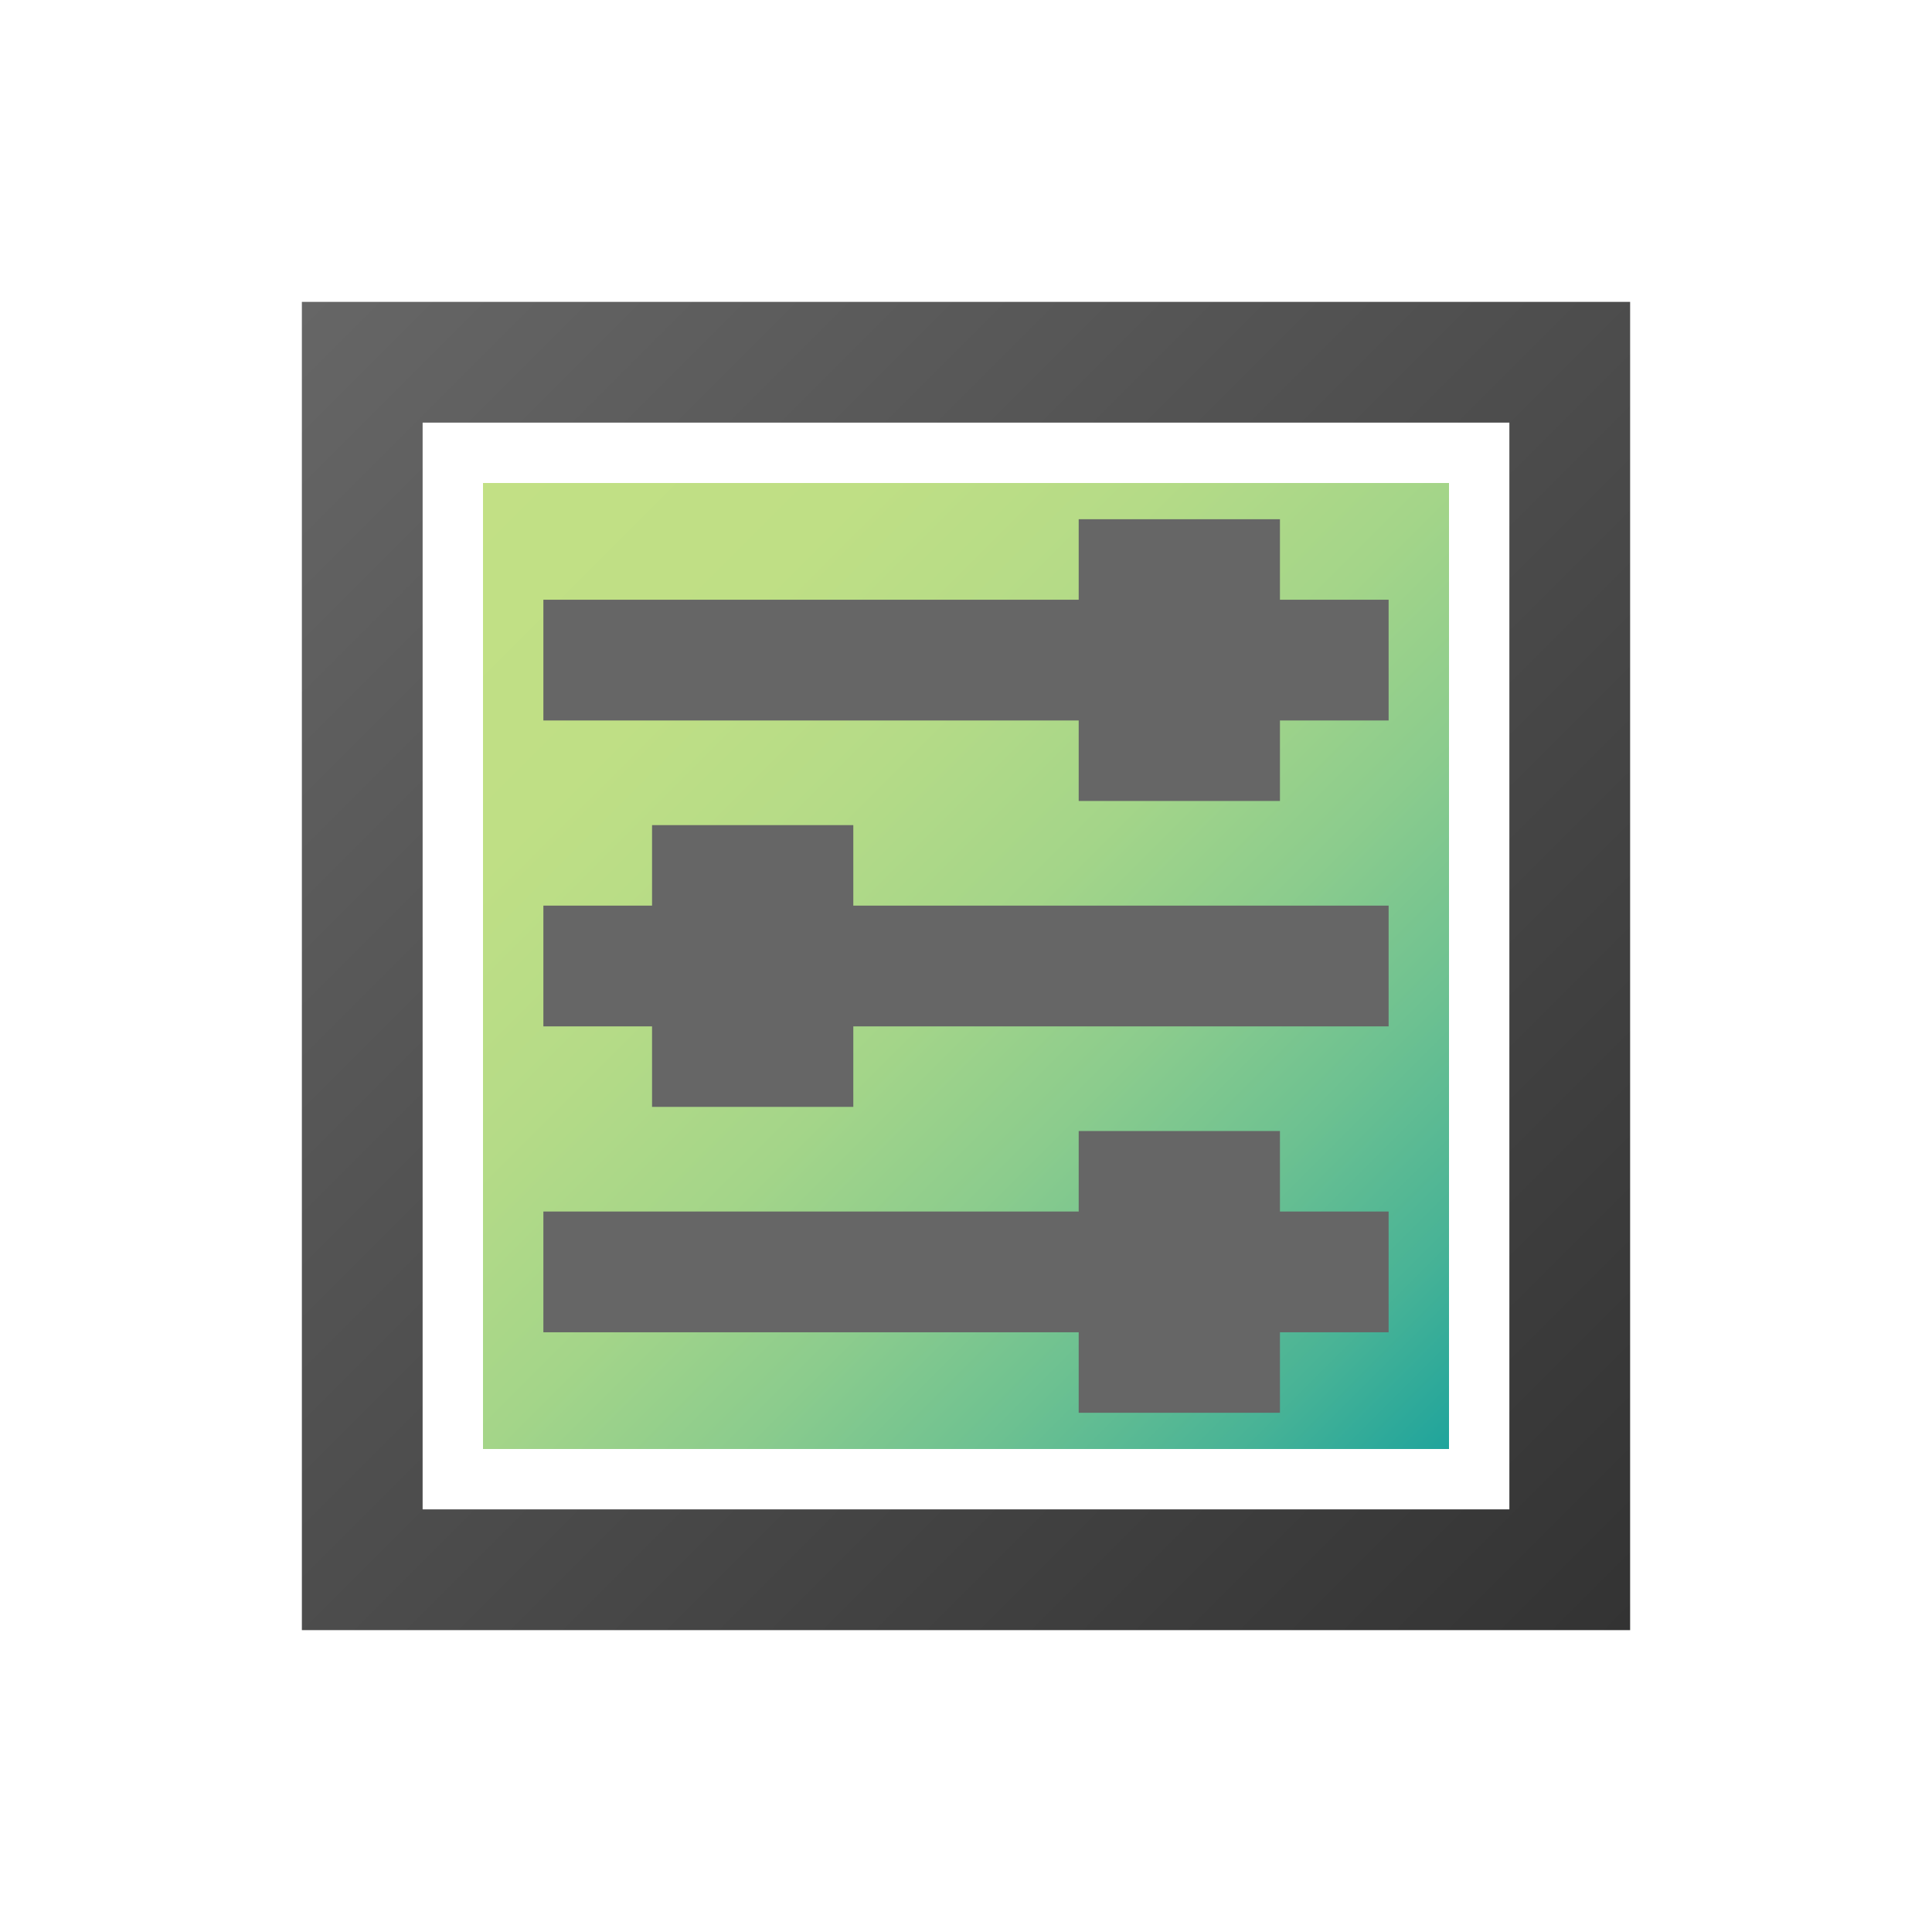 <svg width="96" height="96" viewBox="0 0 96 96" fill="none" xmlns="http://www.w3.org/2000/svg">
<path d="M72 72V24L24 24V72H72Z" fill="url(#paint0_linear)"/>
<path d="M15 15V81H81V15H15ZM75 75H21V21H75V75Z" fill="url(#paint1_linear)"/>
<path d="M53.6 39.8H63.6V35.8H69V29.8H63.6V25.8H53.6V29.8H27V35.8H53.6V39.8Z" fill="url(#paint2_linear)"/>
<path d="M32.4 55H42.4V51H69V45H42.4V41H32.4V45H27V51H32.4V55Z" fill="url(#paint3_linear)"/>
<path d="M53.6 70.2H63.6V66.2H69V60.2H63.6V56.2H53.6V60.2H27V66.2H53.6V70.2Z" fill="url(#paint4_linear)"/>
<defs>
<linearGradient id="paint0_linear" x1="24" y1="24" x2="72" y2="72" gradientUnits="userSpaceOnUse">
<stop stop-color="#C2E085"/>
<stop offset="0.2" stop-color="#BFDF85"/>
<stop offset="0.35" stop-color="#B5DB87"/>
<stop offset="0.5" stop-color="#A4D589"/>
<stop offset="0.63" stop-color="#8CCC8D"/>
<stop offset="0.76" stop-color="#6DC191"/>
<stop offset="0.89" stop-color="#48B396"/>
<stop offset="1" stop-color="#1FA49C"/>
</linearGradient>
<linearGradient id="paint1_linear" x1="15" y1="15" x2="81" y2="81" gradientUnits="userSpaceOnUse">
<stop stop-color="#666666"/>
<stop offset="1" stop-color="#333333"/>
</linearGradient>
<linearGradient id="paint2_linear" x1="1539" y1="317" x2="1740.6" y2="921.8" gradientUnits="userSpaceOnUse">
<stop stop-color="#666666"/>
<stop offset="1" stop-color="#333333"/>
</linearGradient>
<linearGradient id="paint3_linear" x1="1539" y1="545" x2="1740.6" y2="1149.8" gradientUnits="userSpaceOnUse">
<stop stop-color="#666666"/>
<stop offset="1" stop-color="#333333"/>
</linearGradient>
<linearGradient id="paint4_linear" x1="1539" y1="773" x2="1740.6" y2="1377.8" gradientUnits="userSpaceOnUse">
<stop stop-color="#666666"/>
<stop offset="1" stop-color="#333333"/>
</linearGradient>
</defs>
</svg>
